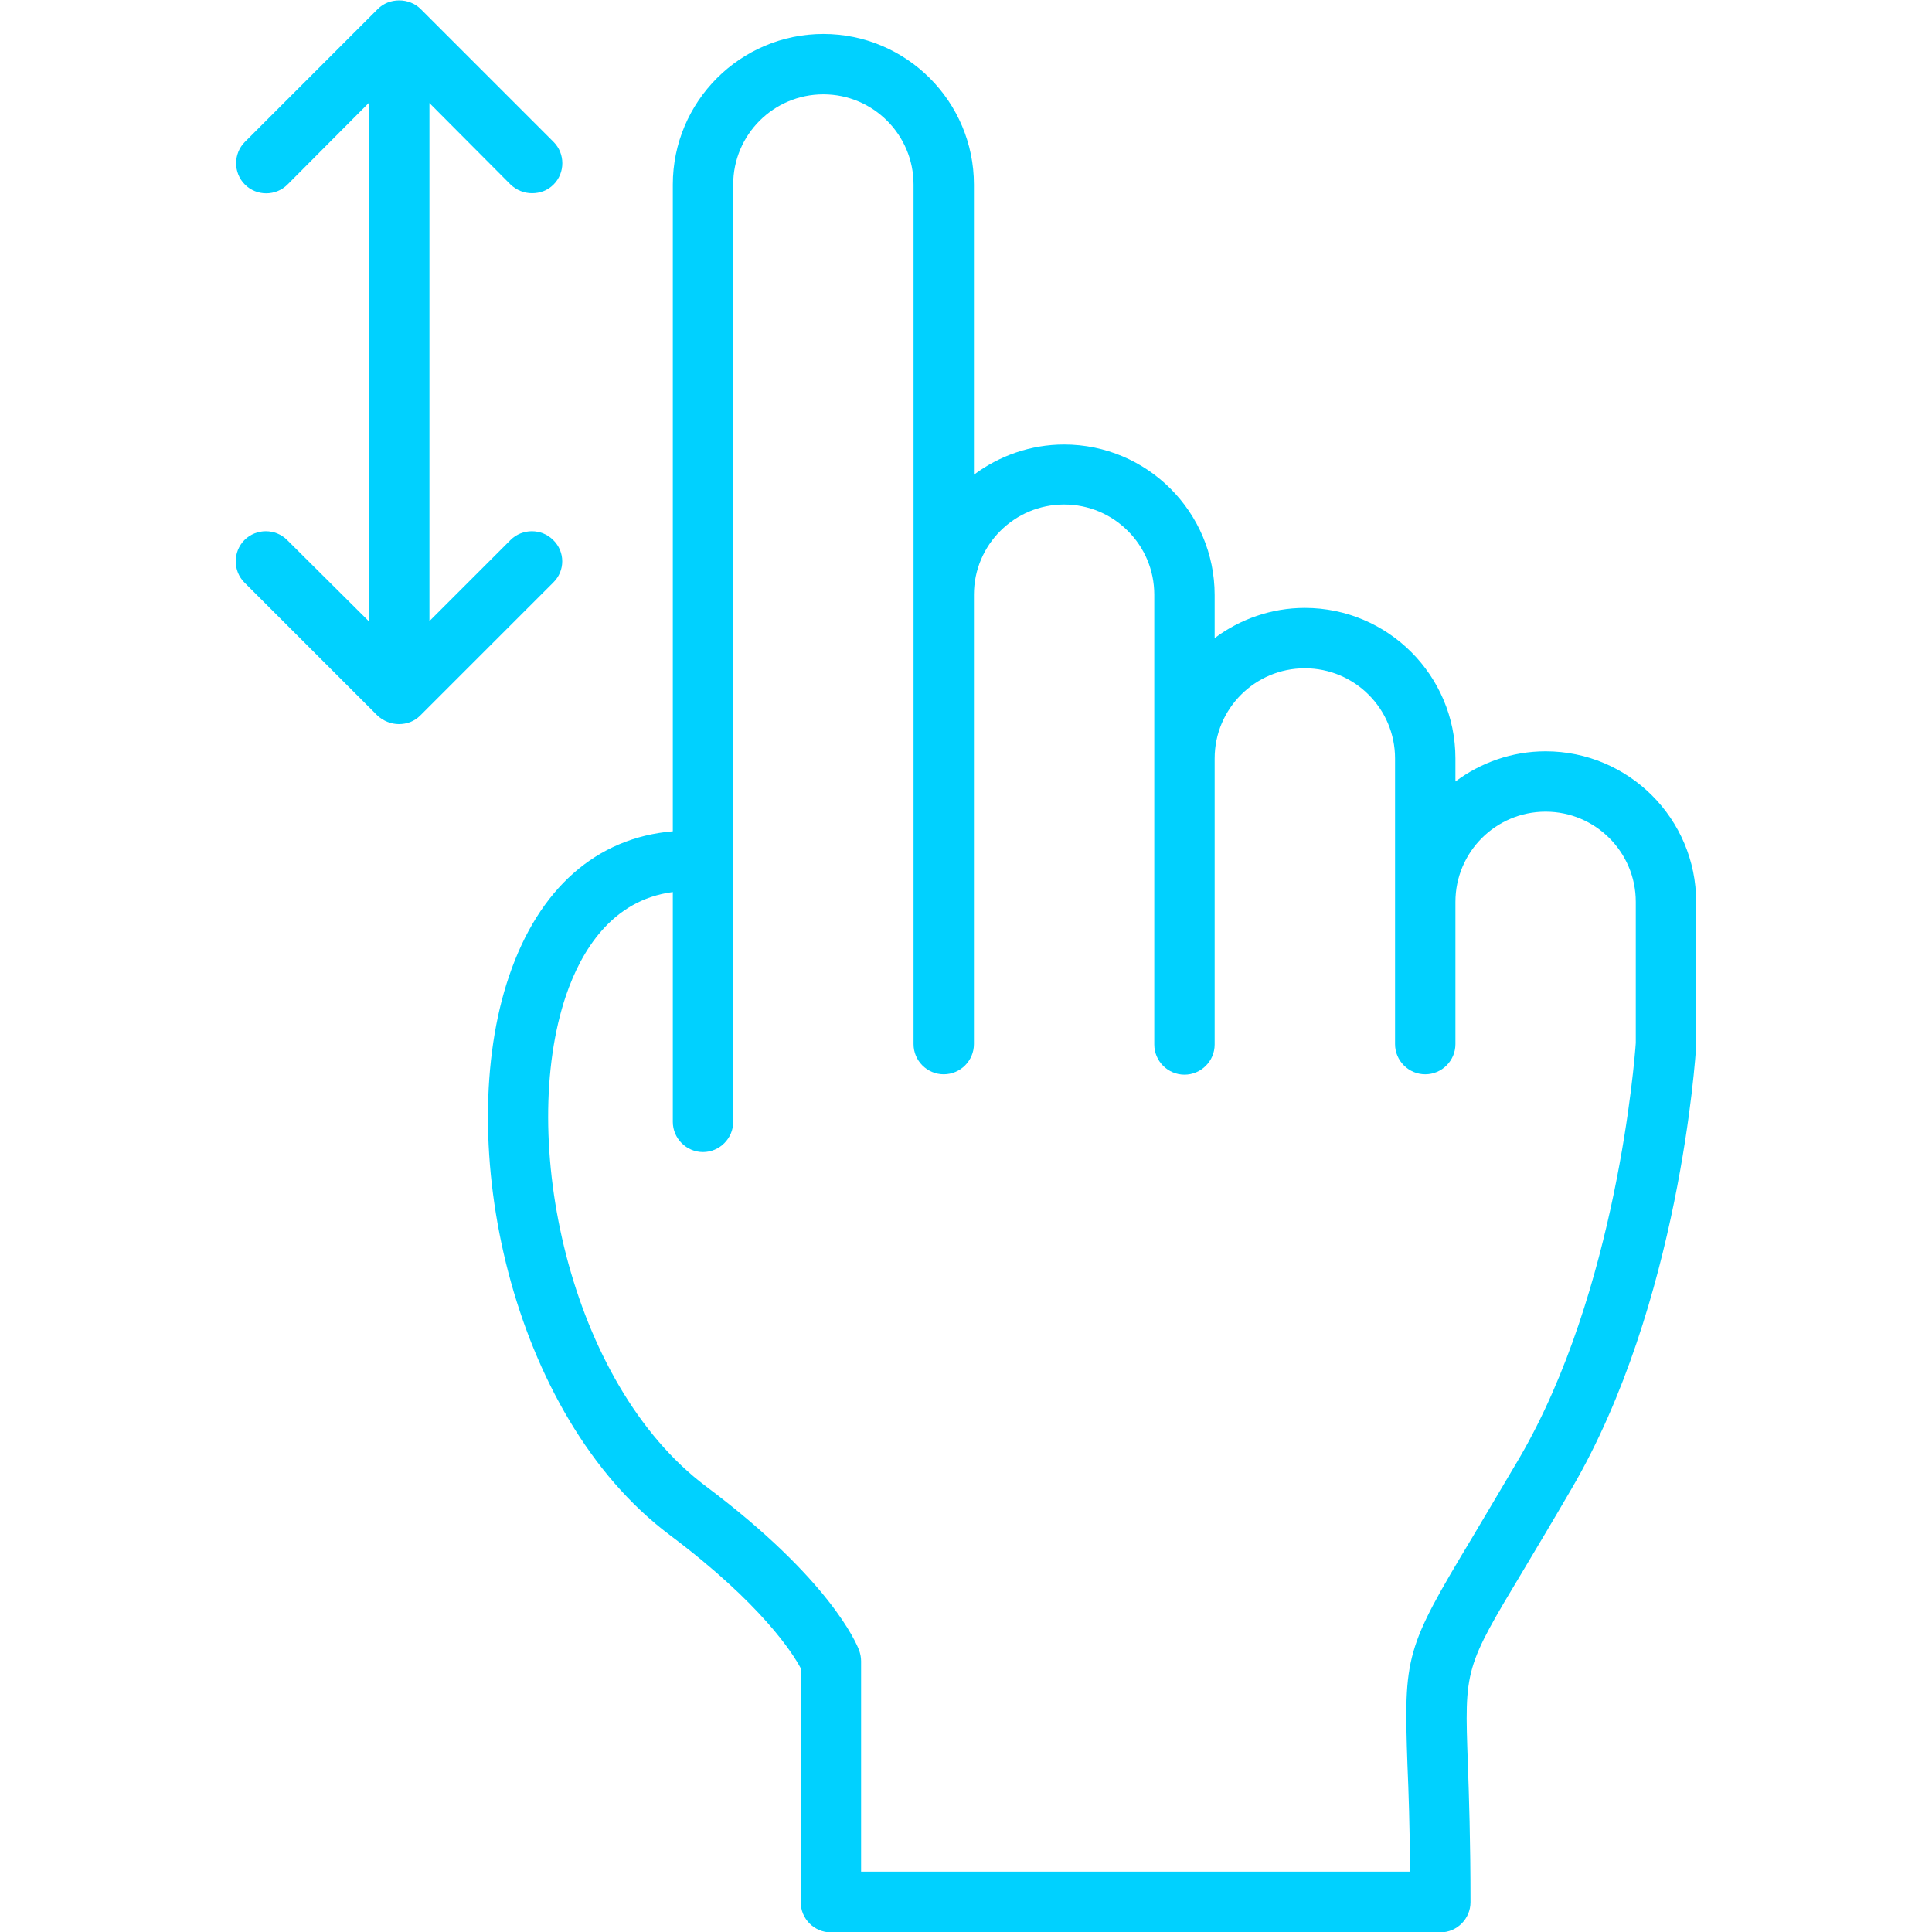 <svg width="40" height="40" viewBox="0 0 40 40" fill="none" xmlns="http://www.w3.org/2000/svg">
<g clip-path="url(#clip0)">
<path d="M35.117 18.672C35.117 16.953 33.719 15.555 32 15.555C31.305 15.555 30.656 15.789 30.133 16.18V15.703C30.133 13.984 28.734 12.586 27.015 12.586C26.32 12.586 25.672 12.82 25.148 13.211V12.32C25.148 10.602 23.75 9.203 22.031 9.203C21.336 9.203 20.687 9.438 20.164 9.828V3.82C20.164 2.102 18.765 0.703 17.047 0.703C15.328 0.703 13.93 2.102 13.93 3.82V17.211C12.351 17.344 11.156 18.391 10.539 20.211C9.375 23.625 10.555 29.297 13.867 31.781C15.773 33.211 16.422 34.242 16.578 34.539V39.383C16.578 39.727 16.859 40.008 17.203 40.008H29.82C30.164 40.008 30.445 39.727 30.445 39.383C30.445 38.109 30.414 37.188 30.39 36.508C30.32 34.539 30.32 34.539 31.555 32.484C31.82 32.039 32.148 31.492 32.539 30.82C34.773 27 35.102 21.883 35.117 21.664C35.117 21.656 35.117 21.648 35.117 21.648C35.117 21.641 35.117 21.633 35.117 21.633V18.672ZM31.461 30.18C31.07 30.844 30.742 31.391 30.484 31.828C29.094 34.141 29.062 34.273 29.14 36.547C29.164 37.094 29.187 37.812 29.195 38.75H17.828V34.391C17.828 34.312 17.812 34.242 17.789 34.172C17.734 34.023 17.18 32.695 14.617 30.773C11.765 28.633 10.719 23.555 11.719 20.609C12.031 19.695 12.664 18.633 13.93 18.469V23.227C13.93 23.57 14.211 23.852 14.555 23.852C14.898 23.852 15.18 23.57 15.18 23.227V3.82C15.18 2.789 16.015 1.953 17.047 1.953C18.078 1.953 18.914 2.789 18.914 3.82V12.312V20.547V21.617C18.914 21.961 19.195 22.242 19.539 22.242C19.883 22.242 20.164 21.961 20.164 21.617V20.547V12.312C20.164 11.281 21 10.445 22.031 10.445C23.062 10.445 23.898 11.281 23.898 12.312V15.703V21.625C23.898 21.969 24.18 22.25 24.523 22.25C24.867 22.25 25.148 21.969 25.148 21.625V15.703C25.148 14.672 25.984 13.836 27.015 13.836C28.047 13.836 28.883 14.672 28.883 15.703V18.672V21.617C28.883 21.961 29.164 22.242 29.508 22.242C29.852 22.242 30.133 21.961 30.133 21.617V18.672C30.133 17.641 30.969 16.805 32 16.805C33.031 16.805 33.867 17.641 33.867 18.672V21.594C33.844 21.922 33.477 26.719 31.461 30.18ZM11.453 12.062L8.703 14.812C8.578 14.938 8.422 14.992 8.258 14.992C8.101 14.992 7.937 14.93 7.812 14.812L5.062 12.062C4.82 11.82 4.82 11.422 5.062 11.18C5.305 10.938 5.703 10.938 5.945 11.18L7.633 12.859V2.133L5.953 3.82C5.711 4.063 5.312 4.063 5.07 3.82C4.828 3.578 4.828 3.18 5.07 2.938L7.82 0.188C7.937 0.07 8.094 0.008 8.266 0.008C8.43 0.008 8.594 0.07 8.711 0.188L11.461 2.938C11.703 3.18 11.703 3.578 11.461 3.82C11.336 3.945 11.18 4 11.015 4C10.851 4 10.695 3.938 10.57 3.82L8.891 2.133V12.859L10.57 11.18C10.812 10.938 11.211 10.938 11.453 11.18C11.703 11.422 11.703 11.82 11.453 12.062Z" fill="#00D1FF"/>
</g>
<defs>
<clipPath id="clip0">
<rect width="40" height="40" fill="white"/>
</clipPath>
</defs>
</svg>
